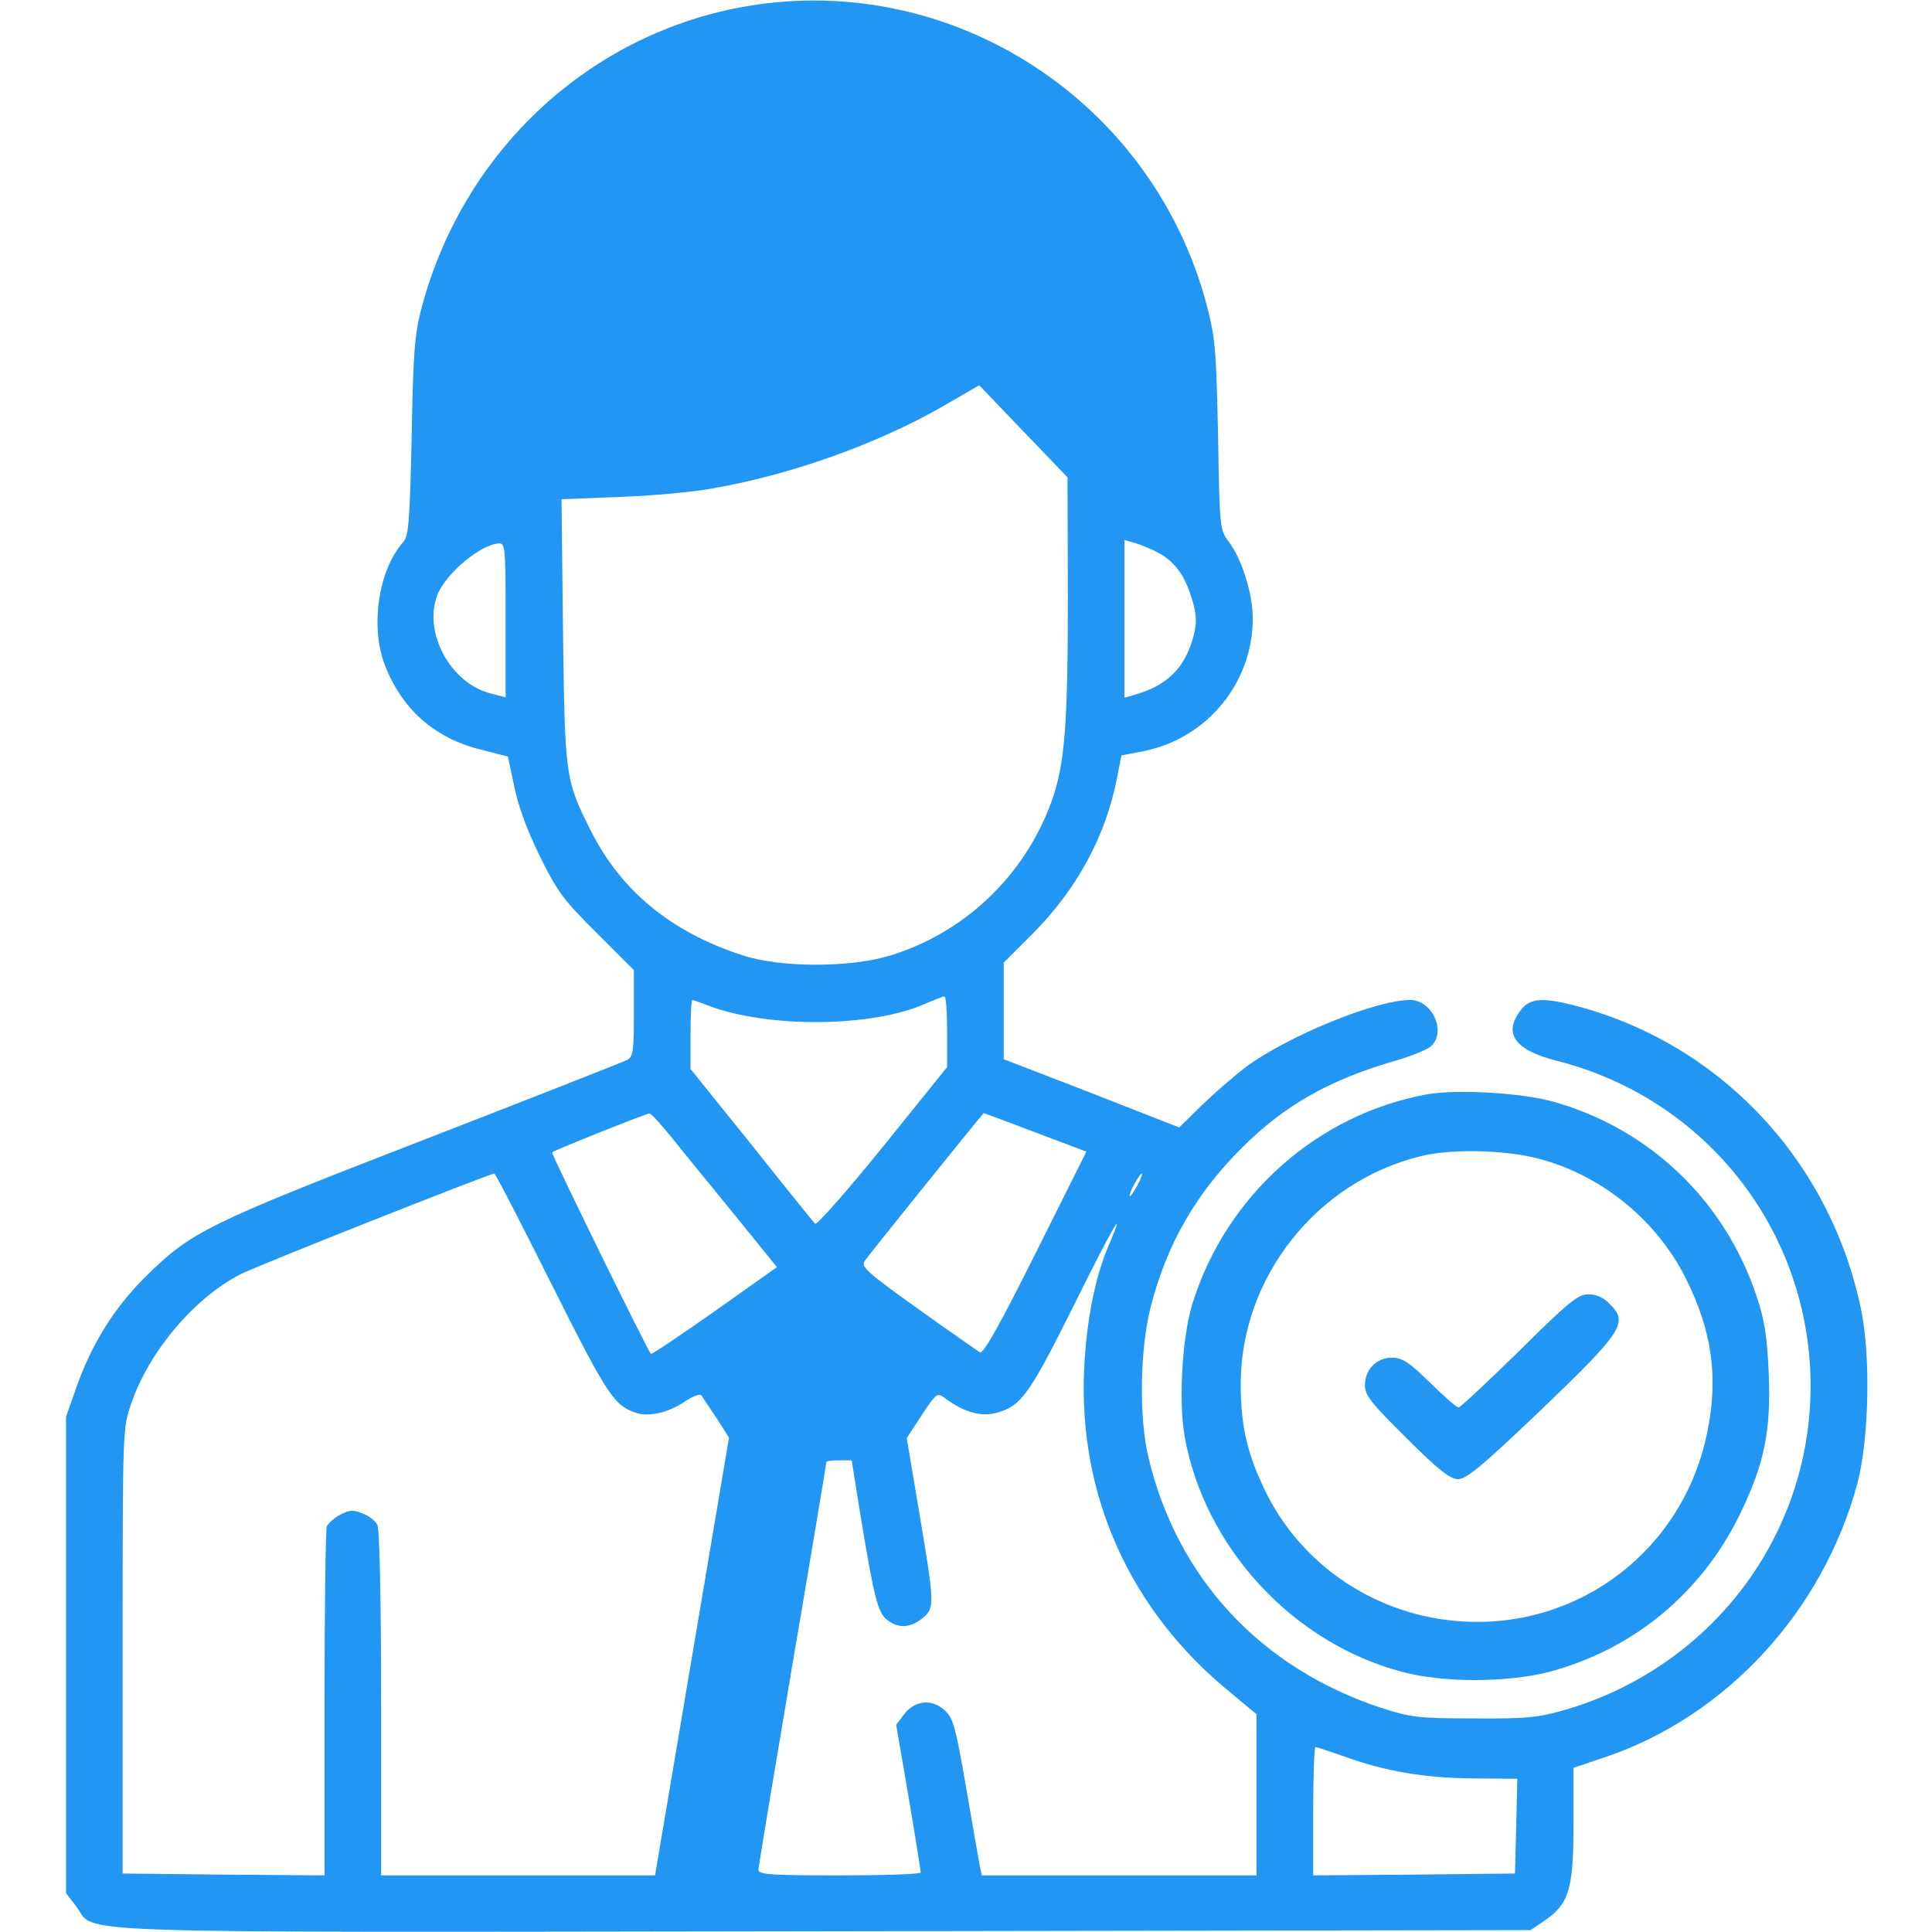 <svg width="36" height="36" viewBox="0 0 36 36" fill="none" xmlns="http://www.w3.org/2000/svg">
<path d="M13.936 0.112C11.011 0.605 8.648 2.784 7.861 5.716C7.727 6.216 7.699 6.546 7.671 8.128C7.636 9.696 7.615 9.991 7.516 10.097C7.052 10.617 6.898 11.665 7.165 12.375C7.481 13.212 8.1 13.76 8.972 13.971L9.464 14.098L9.584 14.66C9.654 15.019 9.83 15.49 10.062 15.961C10.385 16.615 10.505 16.776 11.123 17.388L11.812 18.077V18.879C11.812 19.582 11.798 19.687 11.686 19.751C11.616 19.786 9.886 20.468 7.854 21.255C3.811 22.823 3.565 22.95 2.7 23.801C2.123 24.377 1.709 25.045 1.427 25.84L1.23 26.402V30.839V35.276L1.42 35.522C1.814 36.042 0.71 36.007 15.37 35.986L28.519 35.965L28.779 35.789C29.236 35.48 29.32 35.198 29.32 33.989V32.941L29.925 32.737C32.175 31.971 33.968 30.016 34.608 27.647C34.826 26.824 34.861 25.277 34.678 24.398C34.102 21.621 32.048 19.441 29.348 18.738C28.744 18.584 28.512 18.598 28.343 18.816C27.998 19.252 28.223 19.568 29.004 19.765C31.922 20.503 33.884 23.161 33.729 26.156C33.588 28.835 31.753 31.113 29.145 31.866C28.659 32.006 28.427 32.027 27.457 32.02C26.416 32.02 26.283 31.999 25.734 31.823C23.498 31.085 21.938 29.412 21.403 27.169C21.22 26.423 21.241 25.151 21.438 24.363C21.741 23.182 22.282 22.24 23.147 21.382C23.927 20.602 24.764 20.13 25.931 19.786C26.262 19.694 26.592 19.561 26.663 19.497C26.958 19.23 26.691 18.633 26.276 18.633C25.636 18.633 23.984 19.308 23.203 19.891C22.992 20.053 22.627 20.369 22.395 20.594L21.973 21.009L20.341 20.369L18.703 19.737V18.837V17.937L19.252 17.388C20.067 16.566 20.602 15.581 20.812 14.505L20.897 14.076L21.298 13.999C22.486 13.767 23.344 12.726 23.344 11.524C23.344 11.067 23.14 10.413 22.894 10.09C22.732 9.879 22.725 9.837 22.697 8.121C22.662 6.497 22.648 6.307 22.479 5.66C21.466 1.884 17.761 -0.527 13.936 0.112ZM19.898 11.109C19.898 13.521 19.842 14.252 19.589 14.948C19.09 16.312 17.986 17.374 16.594 17.803C15.841 18.035 14.527 18.035 13.823 17.796C12.502 17.367 11.566 16.594 11.004 15.469C10.533 14.527 10.526 14.484 10.491 11.77L10.463 9.302L11.545 9.26C12.136 9.239 12.909 9.169 13.254 9.105C14.723 8.852 16.327 8.283 17.578 7.566L18.246 7.179L19.069 8.037L19.891 8.894L19.898 11.109ZM21.558 10.287C21.86 10.441 22.05 10.68 22.177 11.06C22.317 11.475 22.317 11.644 22.184 12.03C22.015 12.502 21.691 12.79 21.15 12.944L20.953 13.001V11.531V10.062L21.15 10.118C21.262 10.153 21.438 10.223 21.558 10.287ZM9.422 11.559V12.994L9.148 12.923C8.395 12.733 7.882 11.791 8.149 11.088C8.304 10.687 8.958 10.139 9.302 10.125C9.415 10.125 9.422 10.237 9.422 11.559ZM17.648 19.223V19.884L16.446 21.375C15.785 22.191 15.216 22.837 15.188 22.802C15.159 22.774 14.625 22.113 14.006 21.333L12.867 19.919V19.28C12.867 18.921 12.881 18.633 12.902 18.633C12.916 18.633 13.057 18.682 13.198 18.738C14.309 19.16 16.249 19.146 17.241 18.703C17.409 18.633 17.564 18.569 17.599 18.569C17.627 18.562 17.648 18.858 17.648 19.223ZM12.53 21.213C12.741 21.48 13.268 22.12 13.697 22.648L14.477 23.611L13.317 24.433C12.677 24.884 12.143 25.242 12.129 25.228C12.059 25.151 10.266 21.494 10.287 21.473C10.315 21.438 12.037 20.749 12.101 20.749C12.129 20.742 12.319 20.953 12.53 21.213ZM19.294 21.101L20.243 21.459L19.294 23.358C18.64 24.666 18.323 25.235 18.26 25.2C18.218 25.172 17.691 24.806 17.1 24.384C16.137 23.695 16.038 23.604 16.116 23.491C16.242 23.316 18.309 20.749 18.331 20.742C18.345 20.742 18.773 20.904 19.294 21.101ZM10.28 23.934C11.327 26.023 11.447 26.198 11.869 26.332C12.108 26.402 12.466 26.318 12.762 26.114C12.909 26.015 13.05 25.966 13.071 26.002C13.092 26.037 13.219 26.227 13.352 26.423L13.584 26.789L12.895 30.867L12.206 34.945H9.654H7.102V31.739C7.102 29.826 7.073 28.483 7.031 28.413C6.996 28.343 6.877 28.244 6.757 28.202C6.588 28.132 6.518 28.132 6.342 28.223C6.23 28.28 6.117 28.385 6.089 28.441C6.068 28.505 6.047 29.995 6.047 31.753V34.945L4.17 34.931L2.285 34.91V30.762C2.285 26.62 2.285 26.613 2.447 26.149C2.777 25.186 3.607 24.201 4.465 23.752C4.704 23.618 9.113 21.874 9.211 21.867C9.232 21.867 9.71 22.795 10.28 23.934ZM21.199 22.078C21.136 22.191 21.073 22.289 21.052 22.289C21.038 22.289 21.066 22.191 21.129 22.078C21.192 21.959 21.256 21.867 21.277 21.867C21.291 21.867 21.262 21.959 21.199 22.078ZM20.672 23.175C20.405 23.787 20.243 24.609 20.201 25.523C20.095 27.872 21.059 30.009 22.908 31.521L23.414 31.943V33.441V34.945H20.855H18.295L18.253 34.748C18.232 34.643 18.119 33.989 18 33.293C17.803 32.161 17.761 32.013 17.599 31.866C17.36 31.648 17.044 31.683 16.847 31.943L16.699 32.14L16.931 33.49C17.058 34.235 17.156 34.861 17.156 34.889C17.156 34.924 16.474 34.945 15.645 34.945C14.358 34.945 14.133 34.931 14.133 34.84C14.133 34.783 14.421 33.061 14.766 31.015C15.117 28.962 15.398 27.267 15.398 27.246C15.398 27.225 15.504 27.211 15.63 27.211H15.87L16.024 28.174C16.284 29.756 16.355 30.044 16.523 30.178C16.727 30.347 16.952 30.34 17.184 30.157C17.423 29.967 17.416 29.89 17.128 28.181L16.896 26.796L17.177 26.367C17.445 25.959 17.466 25.945 17.606 26.051C18.007 26.346 18.337 26.423 18.682 26.29C19.048 26.156 19.23 25.889 20.004 24.335C20.728 22.872 21.002 22.401 20.672 23.175ZM25.031 32.723C25.798 33.005 26.55 33.131 27.443 33.138L28.273 33.145L28.252 34.031L28.23 34.91L26.353 34.931L24.469 34.945V33.75C24.469 33.096 24.49 32.555 24.511 32.555C24.539 32.555 24.771 32.632 25.031 32.723Z" fill="#2196F3"/>
<path d="M26.593 20.391C24.547 20.763 22.845 22.275 22.219 24.293C22.029 24.912 21.959 26.086 22.072 26.754C22.437 28.828 24.09 30.621 26.136 31.155C26.895 31.359 28.09 31.352 28.857 31.155C30.425 30.741 31.697 29.693 32.414 28.23C32.879 27.274 33.005 26.663 32.956 25.566C32.928 24.905 32.879 24.588 32.731 24.152C32.14 22.373 30.741 21.038 28.955 20.531C28.364 20.363 27.155 20.292 26.593 20.391ZM28.653 21.586C29.834 21.888 30.882 22.739 31.423 23.843C31.908 24.82 32.021 25.678 31.81 26.698C31.367 28.87 29.44 30.347 27.253 30.213C25.665 30.122 24.237 29.173 23.562 27.752C23.232 27.063 23.119 26.557 23.119 25.777C23.126 23.794 24.54 22.015 26.473 21.544C27.036 21.403 28.027 21.424 28.653 21.586Z" fill="#2196F3"/>
<path d="M28.309 25.172C27.719 25.748 27.212 26.226 27.177 26.226C27.142 26.226 26.903 26.015 26.643 25.762C26.277 25.397 26.137 25.305 25.954 25.298C25.659 25.291 25.434 25.509 25.434 25.812C25.434 26.001 25.546 26.142 26.207 26.796C26.805 27.394 27.023 27.562 27.17 27.562C27.325 27.562 27.634 27.302 28.703 26.283C30.25 24.799 30.348 24.644 29.99 24.293C29.884 24.18 29.744 24.117 29.596 24.117C29.406 24.117 29.23 24.258 28.309 25.172Z" fill="#2196F3"/>
</svg>
